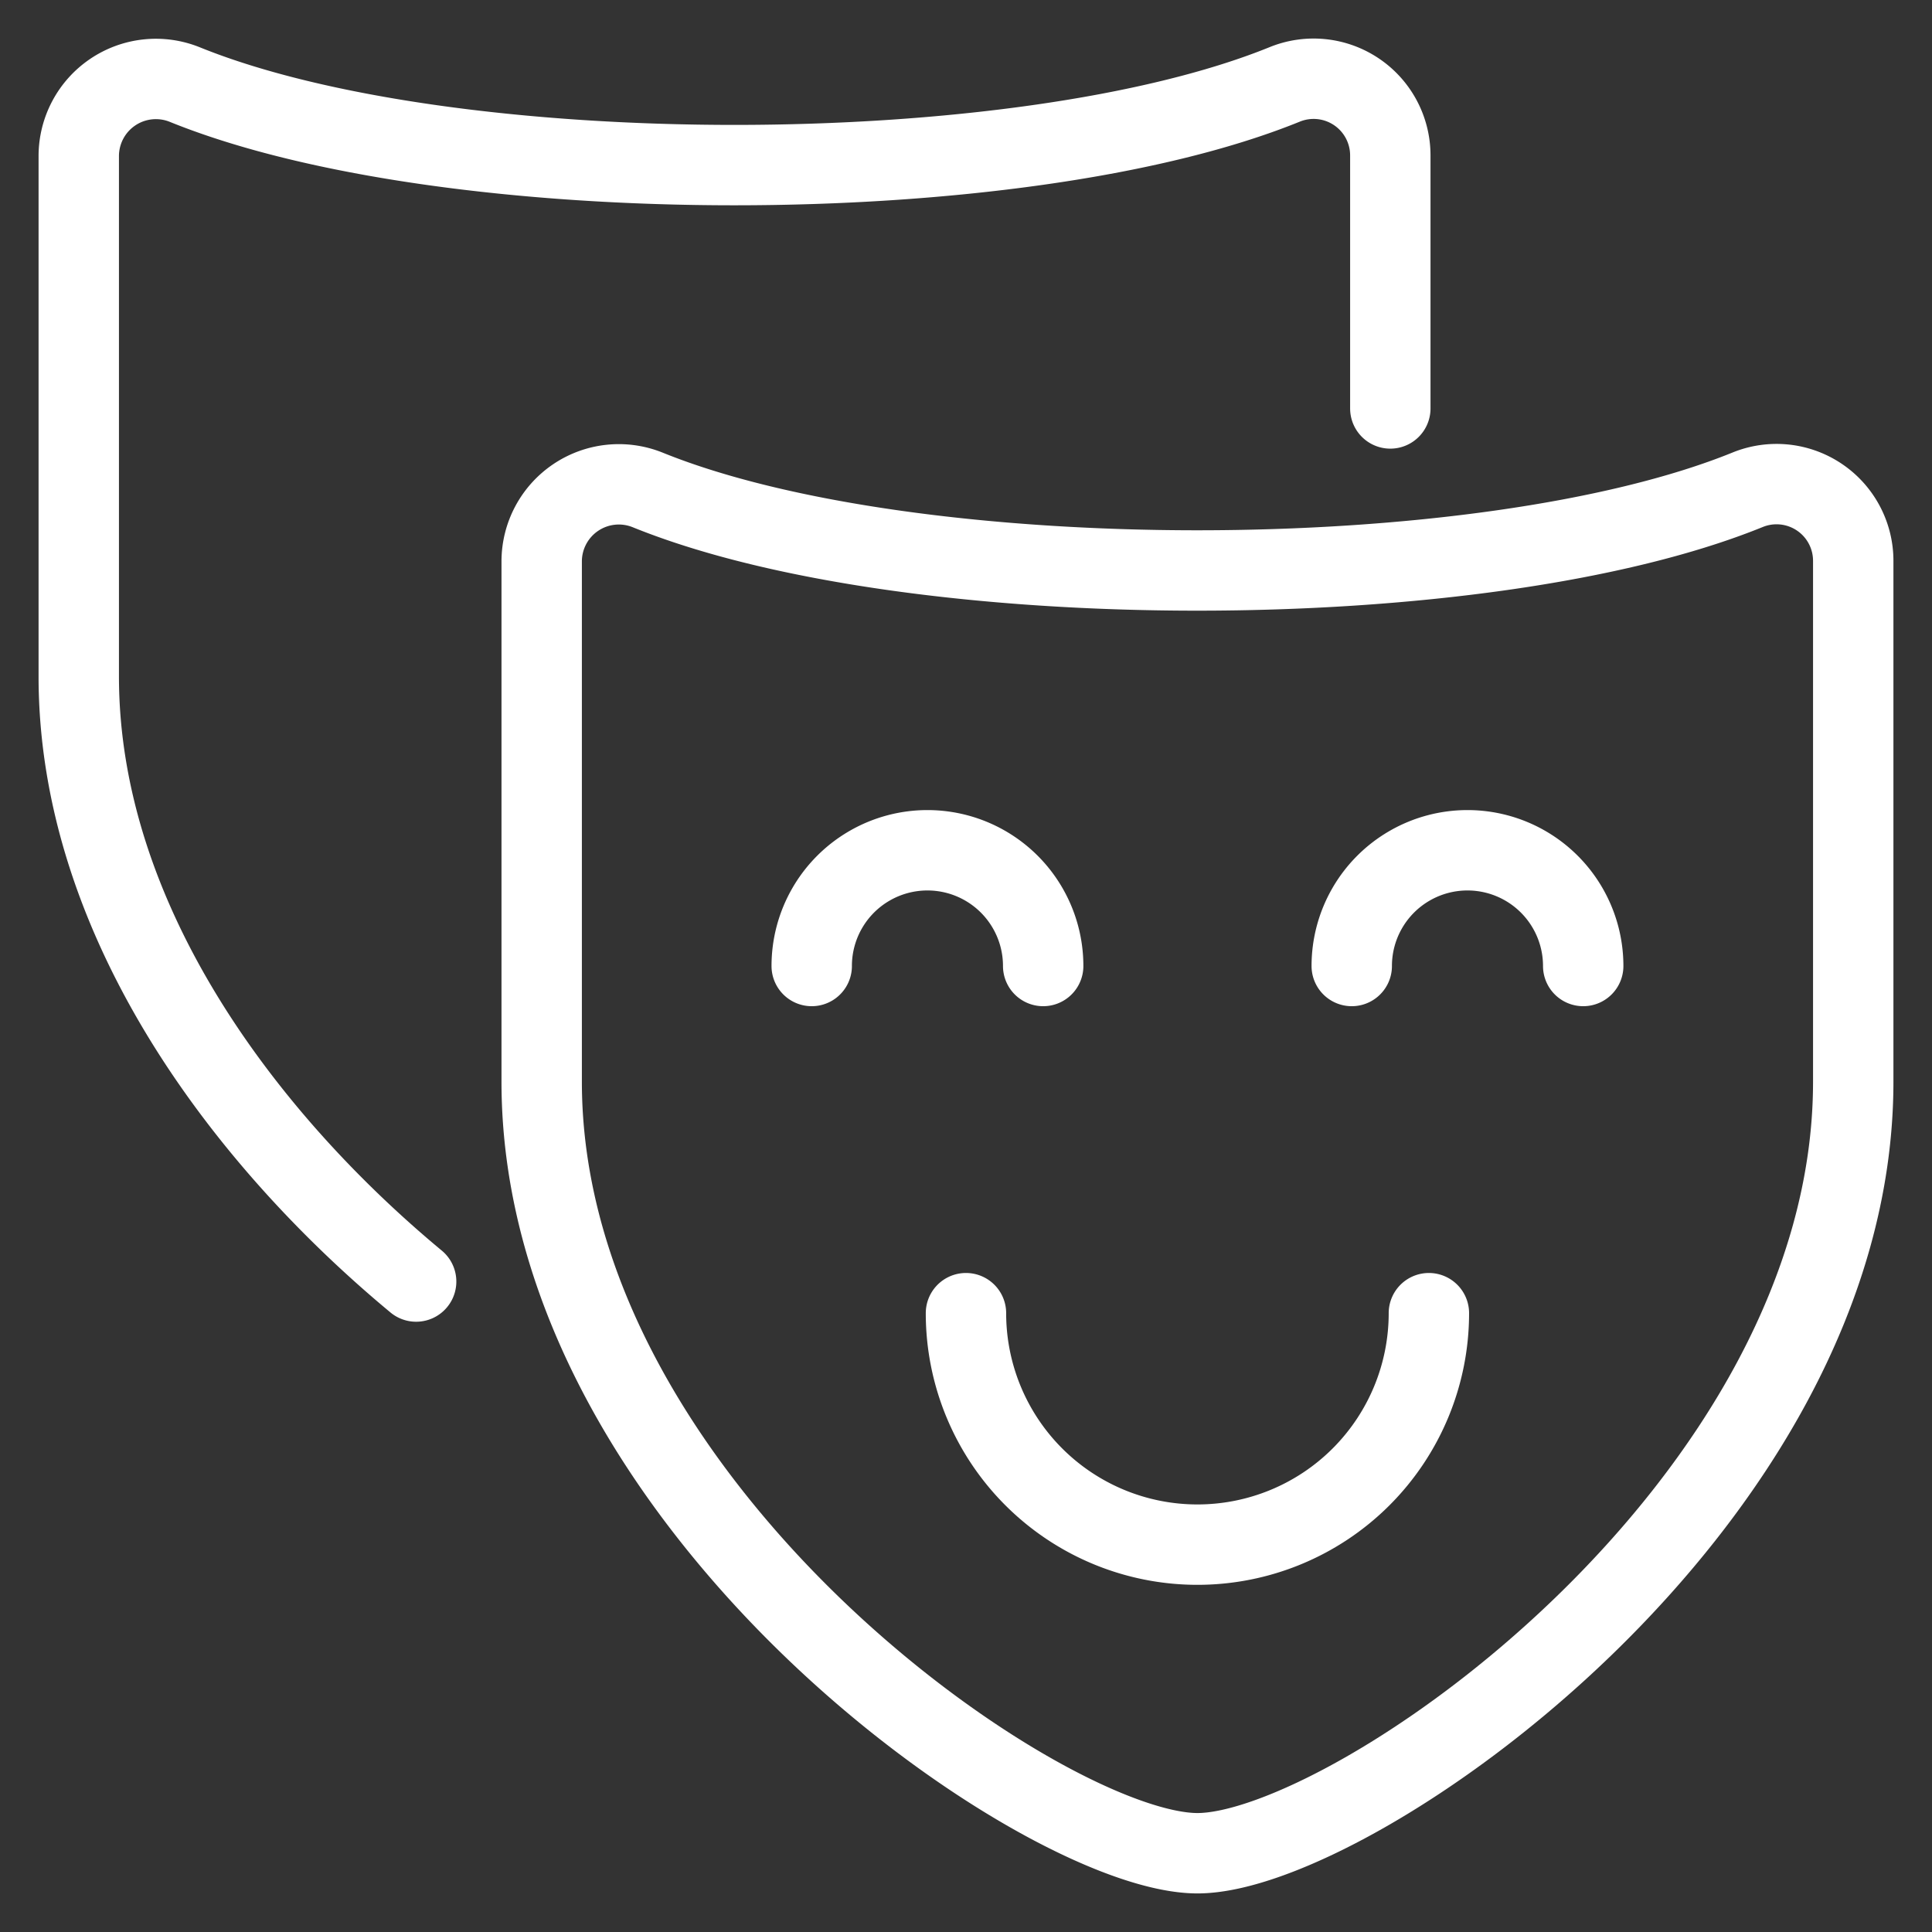 <svg viewBox="-1.165 -1.165 56 56" xmlns="http://www.w3.org/2000/svg" height="56" width="56" id="Show-Theater-Masks--Streamline-Ultimate.svg"><rect x="-1.165" y="-1.165" width="56" height="56" fill="#333333" stroke="none"/><desc>Show Theater Masks Streamline Icon: https://streamlinehq.com</desc><path d="M52.552 30.189V15.099a2.223 2.223 0 0 0 -3.07 -2.064c-7.684 3.113 -24.192 3.115 -31.876 0a2.236 2.236 0 0 0 -3.07 2.066V30.189c0 12.299 14.536 22.363 19.008 22.363s19.008 -10.063 19.008 -22.363Z" fill="none" stroke="#ffffff" stroke-linecap="round" stroke-linejoin="round" stroke-width="2.33"></path><path d="M39.134 10.674V3.354a2.223 2.223 0 0 0 -3.07 -2.069c-7.684 3.113 -24.192 3.115 -31.876 0A2.236 2.236 0 0 0 1.118 3.354v15.086c0 7.087 4.83 13.435 9.779 17.541" fill="none" stroke="#ffffff" stroke-linecap="round" stroke-linejoin="round" stroke-width="2.33"></path><path d="M40.252 36.898a6.709 6.709 0 0 1 -13.418 0" fill="none" stroke="#ffffff" stroke-linecap="round" stroke-linejoin="round" stroke-width="2.33"></path><path d="M38.016 26.835a3.354 3.354 0 1 1 6.709 0" fill="none" stroke="#ffffff" stroke-linecap="round" stroke-linejoin="round" stroke-width="2.33"></path><path d="M22.363 26.835a3.354 3.354 0 1 1 6.709 0" fill="none" stroke="#ffffff" stroke-linecap="round" stroke-linejoin="round" stroke-width="2.33"></path></svg>